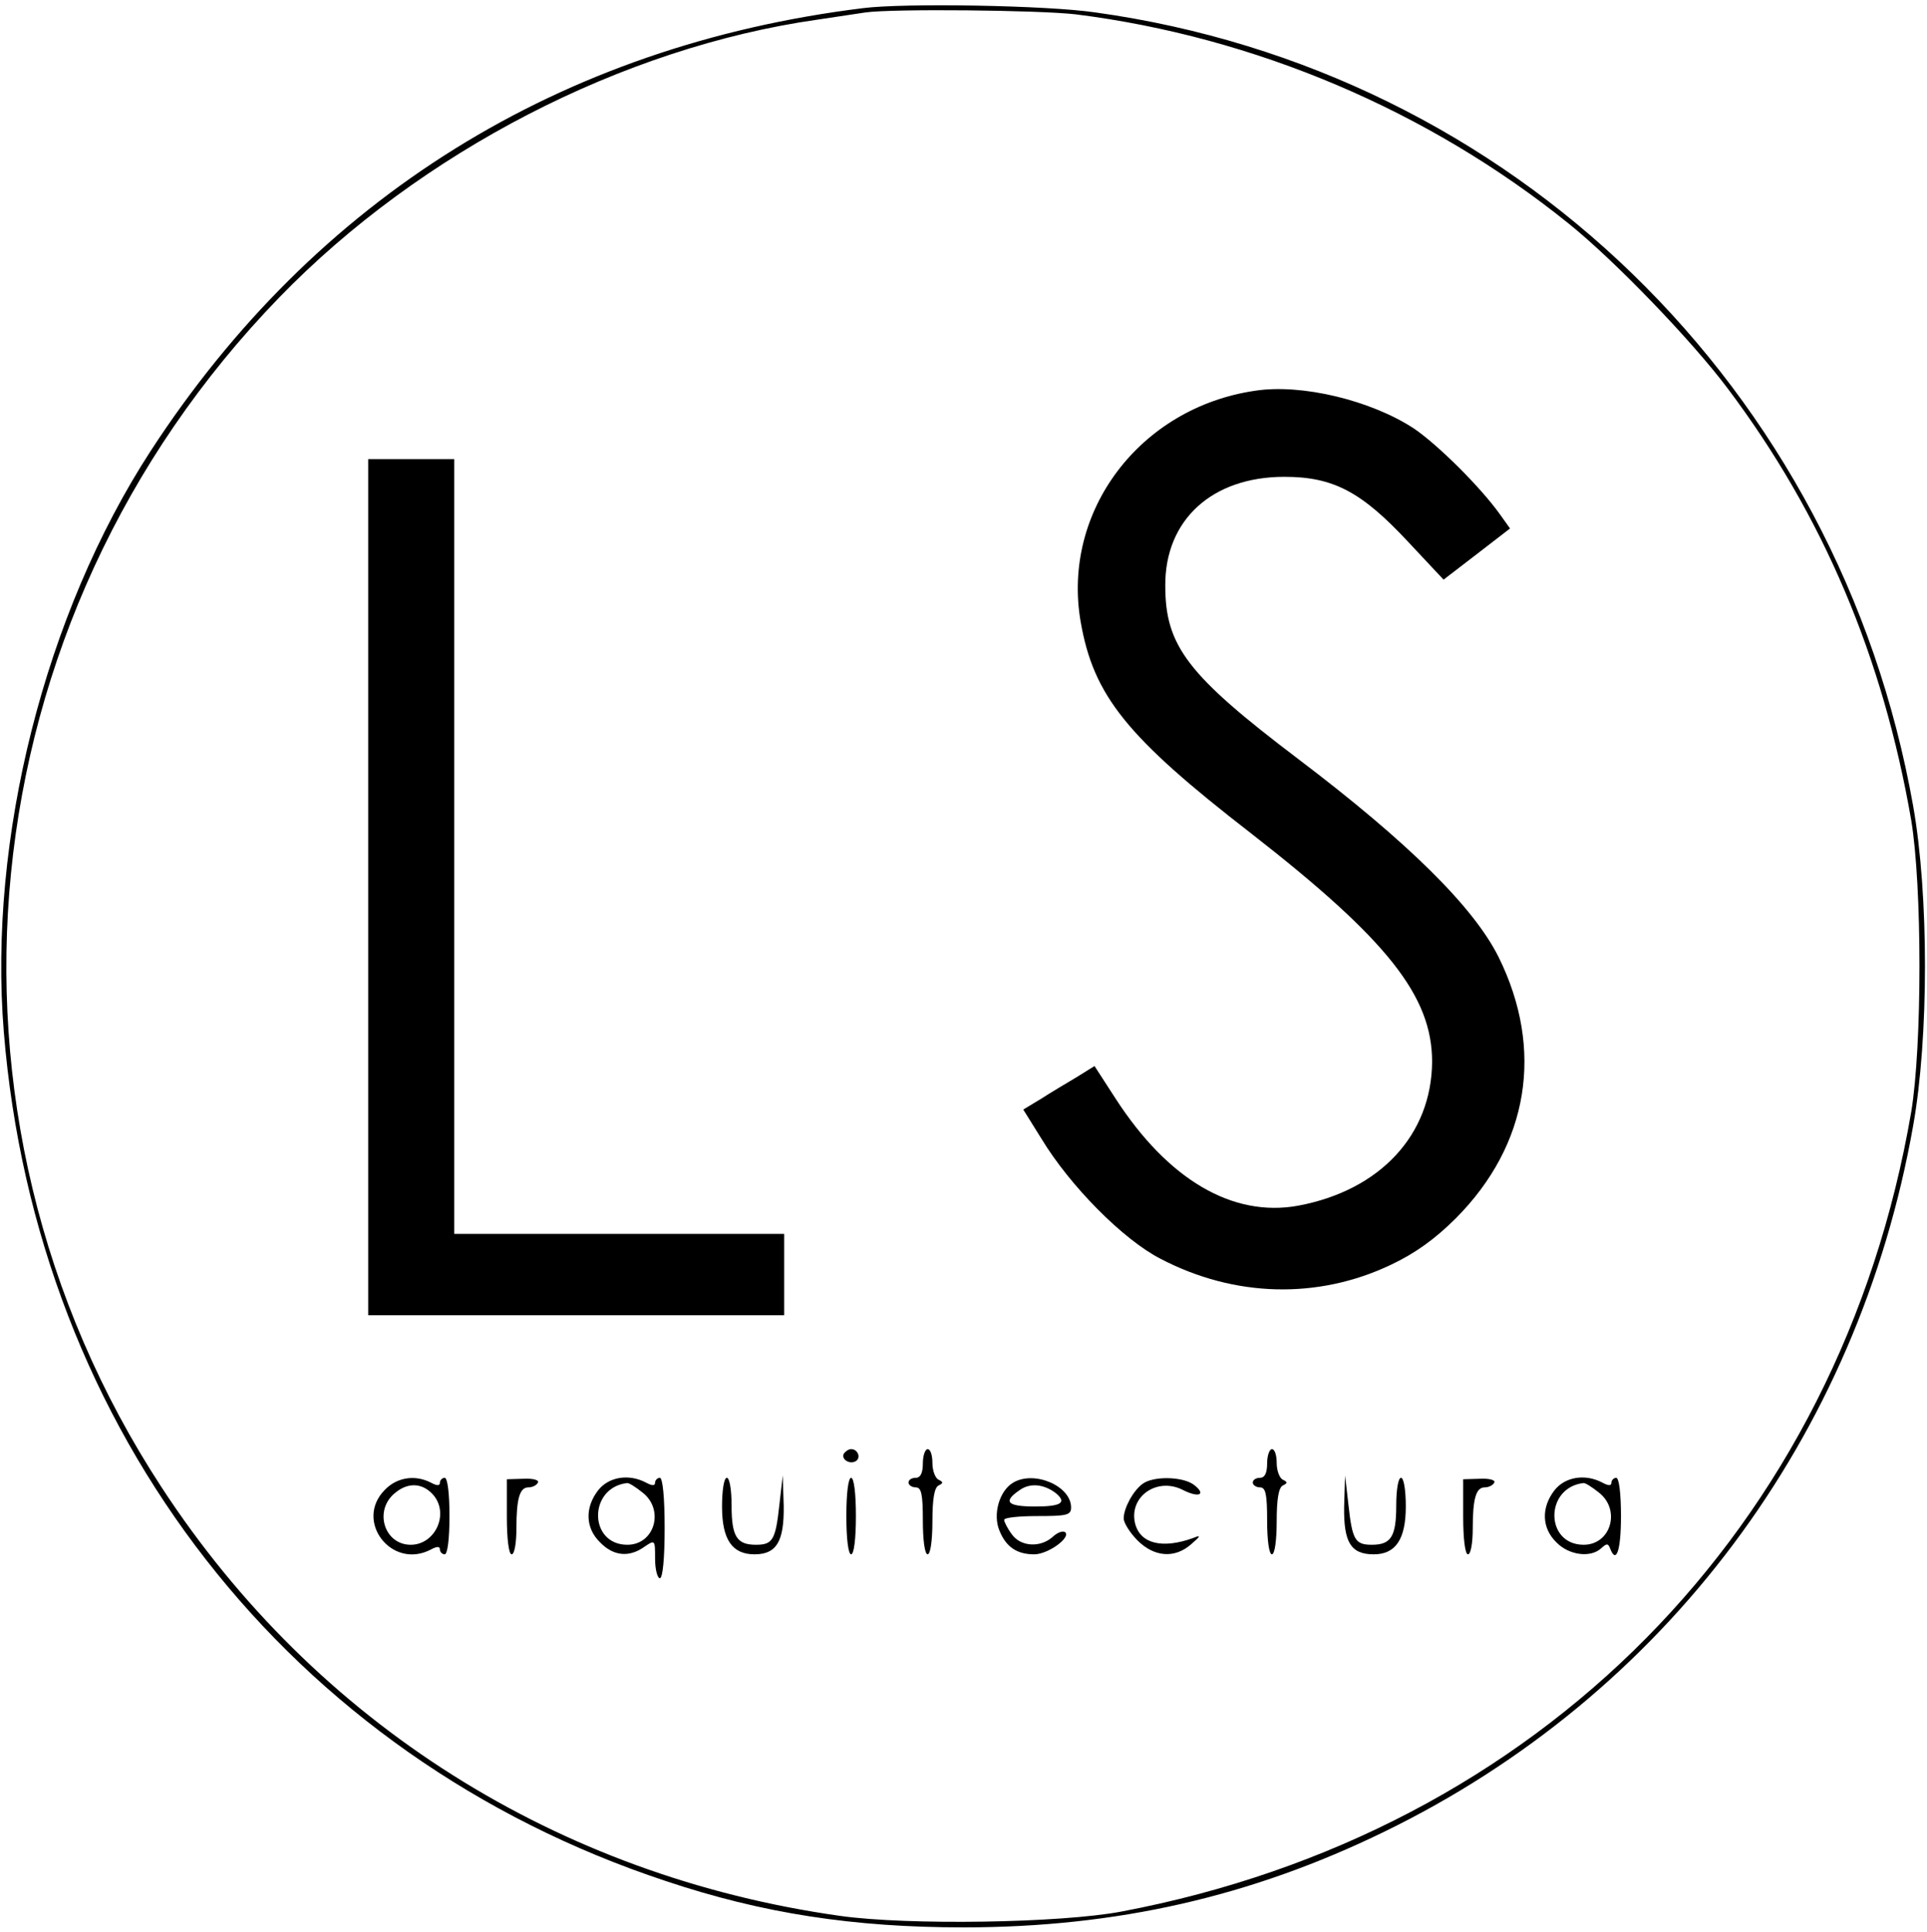<?xml version="1.0" standalone="no"?>
<!DOCTYPE svg PUBLIC "-//W3C//DTD SVG 20010904//EN"
 "http://www.w3.org/TR/2001/REC-SVG-20010904/DTD/svg10.dtd">
<svg version="1.0" xmlns="http://www.w3.org/2000/svg"
 width="403pt" height="404pt" viewBox="0 0 403 404"
 preserveAspectRatio="xMidYMid meet">

<g transform="translate(0,404) scale(0.1,-0.1)"
fill="#000000" stroke="none">
<path d="M1805 4023 c-633 -78 -1146 -397 -1490 -926 -221 -340 -340 -811
-307 -1215 68 -835 598 -1515 1384 -1775 203 -68 393 -97 623 -97 319 0 601
64 880 200 586 285 991 825 1106 1476 33 185 33 483 0 669 -155 874 -839 1538
-1710 1659 -102 15 -399 20 -486 9z m445 -13 c374 -47 737 -201 1030 -437 96
-77 258 -245 333 -345 200 -266 325 -562 384 -903 23 -139 23 -471 0 -610
-149 -870 -779 -1507 -1652 -1672 -127 -24 -446 -29 -588 -9 -590 83 -1097
403 -1419 896 -512 783 -410 1812 246 2488 295 304 718 523 1126 581 41 6 86
13 100 15 57 8 362 5 440 -4z"/>
<path d="M2625 3223 c-241 -35 -405 -252 -365 -483 27 -155 96 -241 357 -443
285 -222 378 -340 378 -477 -1 -153 -109 -269 -280 -301 -137 -25 -272 54
-382 224 l-44 68 -37 -23 c-20 -12 -54 -32 -74 -45 l-38 -23 38 -61 c60 -99
171 -211 249 -251 155 -81 329 -85 481 -13 51 24 93 54 137 98 152 153 185
352 89 546 -52 104 -188 239 -419 414 -231 175 -278 236 -278 362 -1 138 98
228 249 228 102 0 161 -31 258 -135 l75 -80 69 53 70 54 -20 28 c-41 58 -131
147 -181 181 -90 59 -235 94 -332 79z"/>
<path d="M770 2185 l0 -895 435 0 435 0 0 85 0 85 -345 0 -345 0 0 810 0 810
-90 0 -90 0 0 -895z"/>
<path d="M1765 1001 c-7 -12 12 -24 25 -16 11 7 4 25 -10 25 -5 0 -11 -4 -15
-9z"/>
<path d="M1930 980 c0 -20 -5 -30 -15 -30 -8 0 -15 -4 -15 -10 0 -5 7 -10 15
-10 12 0 15 -14 15 -70 0 -40 4 -70 10 -70 6 0 10 30 10 69 0 46 4 71 13 75
10 5 10 7 0 12 -7 3 -13 19 -13 35 0 16 -4 29 -10 29 -5 0 -10 -13 -10 -30z"/>
<path d="M2650 980 c0 -20 -5 -30 -15 -30 -8 0 -15 -4 -15 -10 0 -5 7 -10 15
-10 12 0 15 -14 15 -70 0 -40 4 -70 10 -70 6 0 10 30 10 69 0 46 4 71 13 75
10 5 10 7 0 12 -7 3 -13 19 -13 35 0 16 -4 29 -10 29 -5 0 -10 -13 -10 -30z"/>
<path d="M805 925 c-65 -65 14 -168 96 -125 13 7 19 7 19 0 0 -5 5 -10 10 -10
6 0 10 33 10 80 0 47 -4 80 -10 80 -5 0 -10 -5 -10 -10 0 -7 -6 -7 -19 0 -33
17 -71 11 -96 -15z m103 -13 c31 -40 1 -102 -49 -102 -56 0 -78 73 -32 109 28
23 59 20 81 -7z"/>
<path d="M1060 868 c0 -45 4 -78 10 -78 6 0 10 24 10 54 0 63 7 86 25 86 8 0
17 4 20 10 3 5 -9 9 -30 8 l-35 -1 0 -79z"/>
<path d="M1251 924 c-28 -36 -27 -79 4 -109 28 -29 61 -32 93 -9 22 15 22 14
22 -25 0 -23 5 -41 10 -41 6 0 10 42 10 105 0 63 -4 105 -10 105 -5 0 -10 -5
-10 -10 0 -7 -6 -7 -19 0 -36 19 -78 12 -100 -16z m93 -5 c46 -36 25 -109 -32
-109 -81 0 -82 119 -1 129 4 1 18 -8 33 -20z"/>
<path d="M1510 890 c0 -69 21 -100 68 -100 46 0 62 27 61 101 l-2 64 -7 -61
c-8 -74 -14 -84 -49 -84 -40 0 -51 17 -51 82 0 32 -4 58 -10 58 -6 0 -10 -27
-10 -60z"/>
<path d="M1770 870 c0 -47 4 -80 10 -80 6 0 10 33 10 80 0 47 -4 80 -10 80 -6
0 -10 -33 -10 -80z"/>
<path d="M2119 940 c-29 -17 -43 -66 -29 -100 14 -35 37 -50 73 -50 28 0 76
34 65 46 -5 4 -16 0 -26 -9 -26 -24 -68 -21 -86 5 -9 12 -16 26 -16 30 0 5 32
8 70 8 61 0 70 2 70 18 0 45 -77 78 -121 52z m89 -22 c24 -20 11 -28 -43 -28
-59 0 -68 10 -33 34 22 16 51 13 76 -6z"/>
<path d="M2389 937 c-20 -15 -39 -51 -39 -72 0 -9 13 -30 29 -46 35 -35 78
-38 112 -8 21 18 21 20 4 13 -64 -23 -110 -12 -121 30 -14 56 45 98 99 71 35
-18 51 -10 23 11 -24 17 -85 18 -107 1z"/>
<path d="M2811 889 c-1 -74 14 -99 62 -99 46 0 67 32 67 100 0 33 -4 60 -10
60 -6 0 -10 -26 -10 -58 0 -65 -11 -82 -51 -82 -35 0 -41 10 -49 84 l-7 61 -2
-66z"/>
<path d="M3060 868 c0 -45 4 -78 10 -78 6 0 10 24 10 54 0 63 7 86 25 86 8 0
17 4 20 10 3 5 -9 9 -30 8 l-35 -1 0 -79z"/>
<path d="M3251 924 c-28 -36 -27 -79 4 -109 26 -27 72 -33 94 -12 11 10 14 10
18 0 13 -35 23 -5 23 67 0 47 -4 80 -10 80 -5 0 -10 -5 -10 -10 0 -7 -6 -7
-19 0 -36 19 -78 12 -100 -16z m93 -5 c46 -36 25 -109 -32 -109 -81 0 -82 119
-1 129 4 1 18 -8 33 -20z"/>
</g>
</svg>

